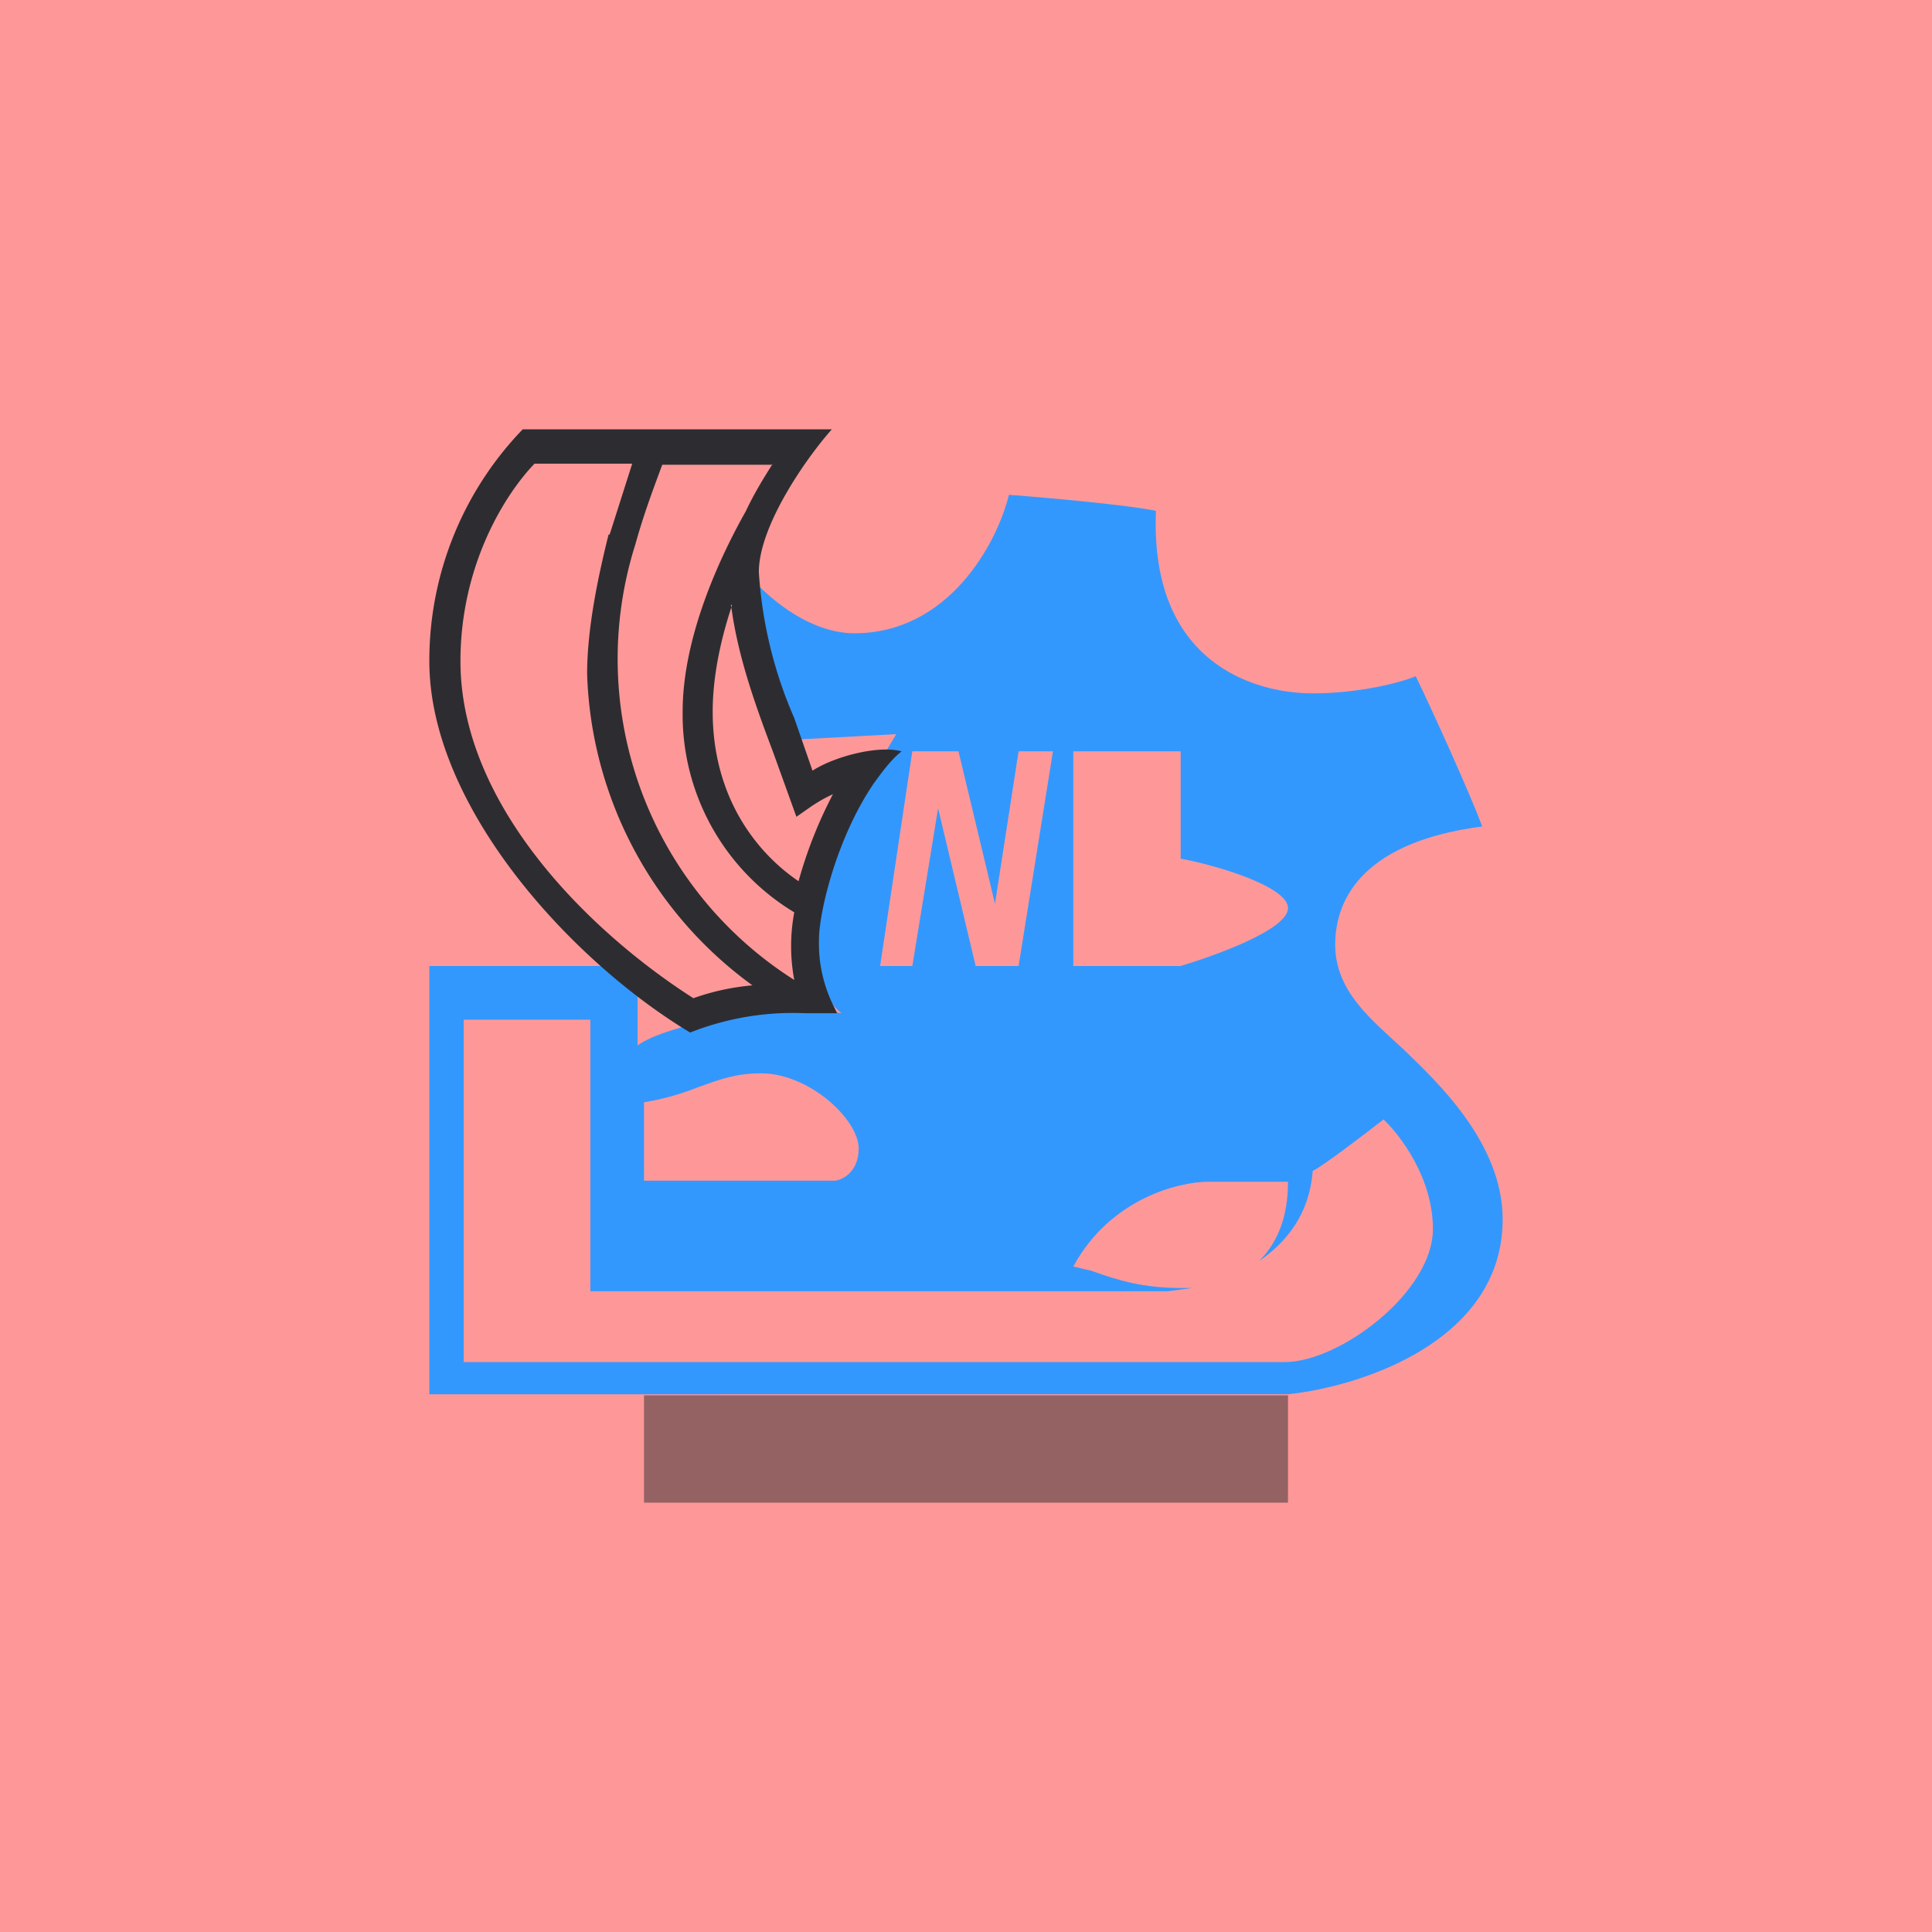 <!-- by TradingView --><svg width="18" height="18" viewBox="0 0 18 18" xmlns="http://www.w3.org/2000/svg"><path fill="#FE9898" d="M0 0h18v18H0z"/><path fill-rule="evenodd" d="M7.42 6.9 6.9 5.26c.15.22.59.64 1.06.64.88 0 1.33-.84 1.44-1.29.4.03 1.15.1 1.37.15-.06 1.42.92 1.7 1.46 1.7.43 0 .82-.1.96-.16.16.33.5 1.08.62 1.4-1.08.14-1.37.65-1.37 1.1 0 .44.34.7.64.98.31.3.92.87.92 1.58 0 1.14-1.33 1.56-2 1.63H4V9h1.94v.74c.27-.2 1.33-.4 1.9-.3-.6-.48.1-1.93.51-2.6l-.93.05ZM10 7h1v2h-1V7ZM8.5 7l-.3 2h.3l.24-1.47L9.09 9h.4l.32-2h-.32l-.22 1.42L8.93 7H8.5ZM4.33 9.5H5.5v2.53h5.38l.23-.03h-.1c-.36 0-.59-.07-.84-.16L10 11.8c.34-.63.98-.79 1.26-.79H12c0 .35-.11.58-.27.74.26-.18.47-.44.5-.84.1-.05.48-.34.66-.48.15.14.46.54.46 1.02 0 .59-.87 1.24-1.38 1.24H4.32V9.5ZM6 11v-.73c.24-.04.4-.1.53-.15.17-.06.32-.12.56-.12.45 0 .91.43.91.7 0 .21-.14.29-.22.3H6Zm5-3v1c.33-.1 1-.34 1-.54s-.67-.4-1-.46Z" fill="#3398FE"/><path fill-rule="evenodd" d="M7.07 5.33c0-.43.44-1.06.68-1.33H4.87A3.1 3.1 0 0 0 4 6.16c0 1.36 1.33 2.8 2.43 3.46a2.6 2.6 0 0 1 1.07-.18h.3l-.03-.06a1.31 1.31 0 0 1-.14-.62c0-.27.17-.96.51-1.46.08-.11.16-.22.26-.3-.22-.06-.63.05-.83.18l-.17-.49a4.02 4.02 0 0 1-.33-1.36Zm.12-1H6.17c-.07.19-.17.45-.25.74A3.54 3.54 0 0 0 7.4 9.13a1.7 1.7 0 0 1 0-.63 2.15 2.15 0 0 1-1.04-1.87c0-.72.37-1.48.59-1.87.07-.15.16-.3.25-.44Zm-.37 1.31c-.1.3-.18.65-.18.99 0 .82.43 1.33.8 1.58a4.09 4.09 0 0 1 .32-.81c-.09.04-.17.09-.24.14l-.1.07L7.2 7c-.17-.45-.33-.9-.39-1.37Zm-1.14-.66.21-.66h-.91c-.27.28-.69.94-.69 1.84 0 1.34 1.2 2.52 2.17 3.14.17-.06.34-.1.55-.12a3.73 3.73 0 0 1-1.54-2.9c0-.42.1-.9.2-1.3Z" fill="#2D2D31"/><path fill="#2D2D31" fill-opacity=".5" d="M6 13h6v1H6z"/></svg>